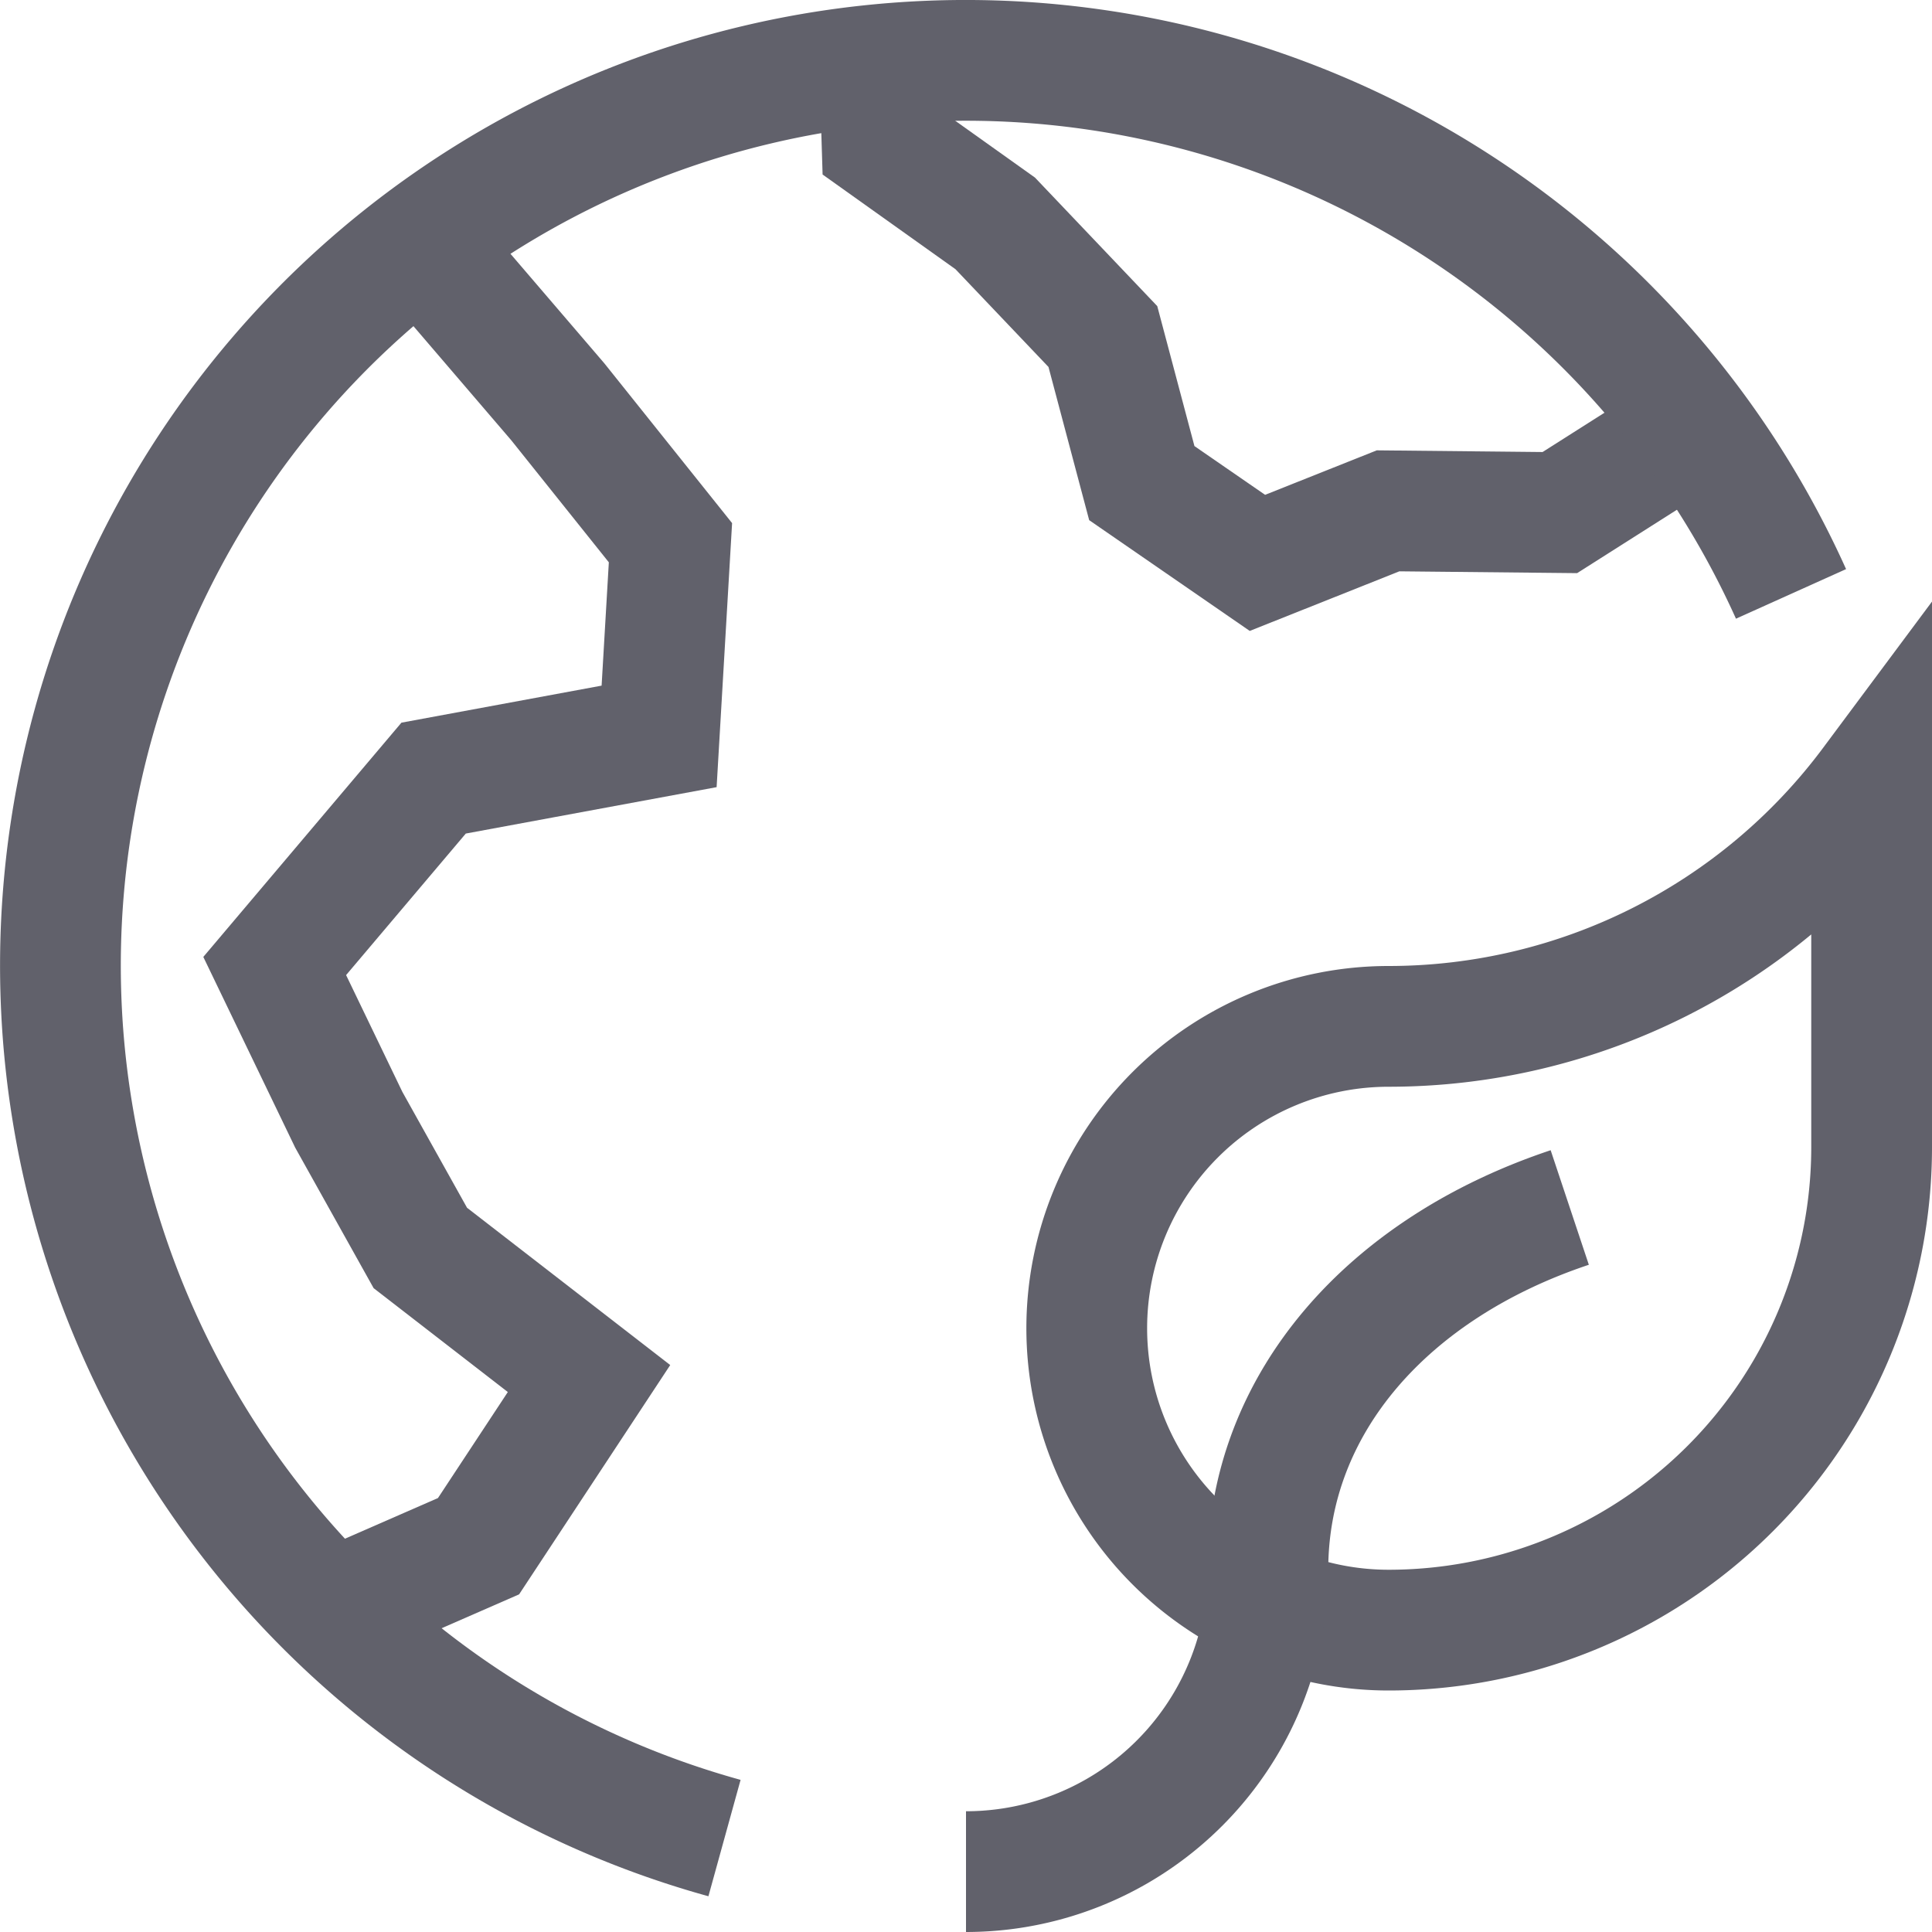 <svg xmlns="http://www.w3.org/2000/svg" height="32" width="32" viewBox="0 0 32 32"><polyline points="6.977 4.016 9.238 6.654 11.105 8.989 10.917 12.197 7.182 12.888 4.55 16 5.777 18.547 6.962 20.67 9.756 22.833 7.926 25.61 5.471 26.683" fill="none" stroke="#61616b" stroke-width="2" data-cap="butt"></polyline><polyline points="28.059 7.078 25.836 8.49 22.991 8.461 20.827 9.323 18.912 8.002 18.267 5.574 16.484 3.7 14.609 2.364 14.569 1.067" fill="none" stroke="#61616b" stroke-width="2" data-cap="butt"></polyline><path d="M29.665,9.837A14.993,14.993,0,1,0,12,30.444" fill="none" stroke="#61616b" stroke-width="2"></path><path d="M31,12.982A9.974,9.974,0,0,1,23,17a5,5,0,0,0,0,10,8,8,0,0,0,8-8Z" fill="none" stroke="#61616b" stroke-width="2" data-color="color-2"></path><path d="M26,20c-3,1-5,3.239-5,6a5,5,0,0,1-5,5" fill="none" stroke="#61616b" stroke-width="2" data-color="color-2"></path></svg>
